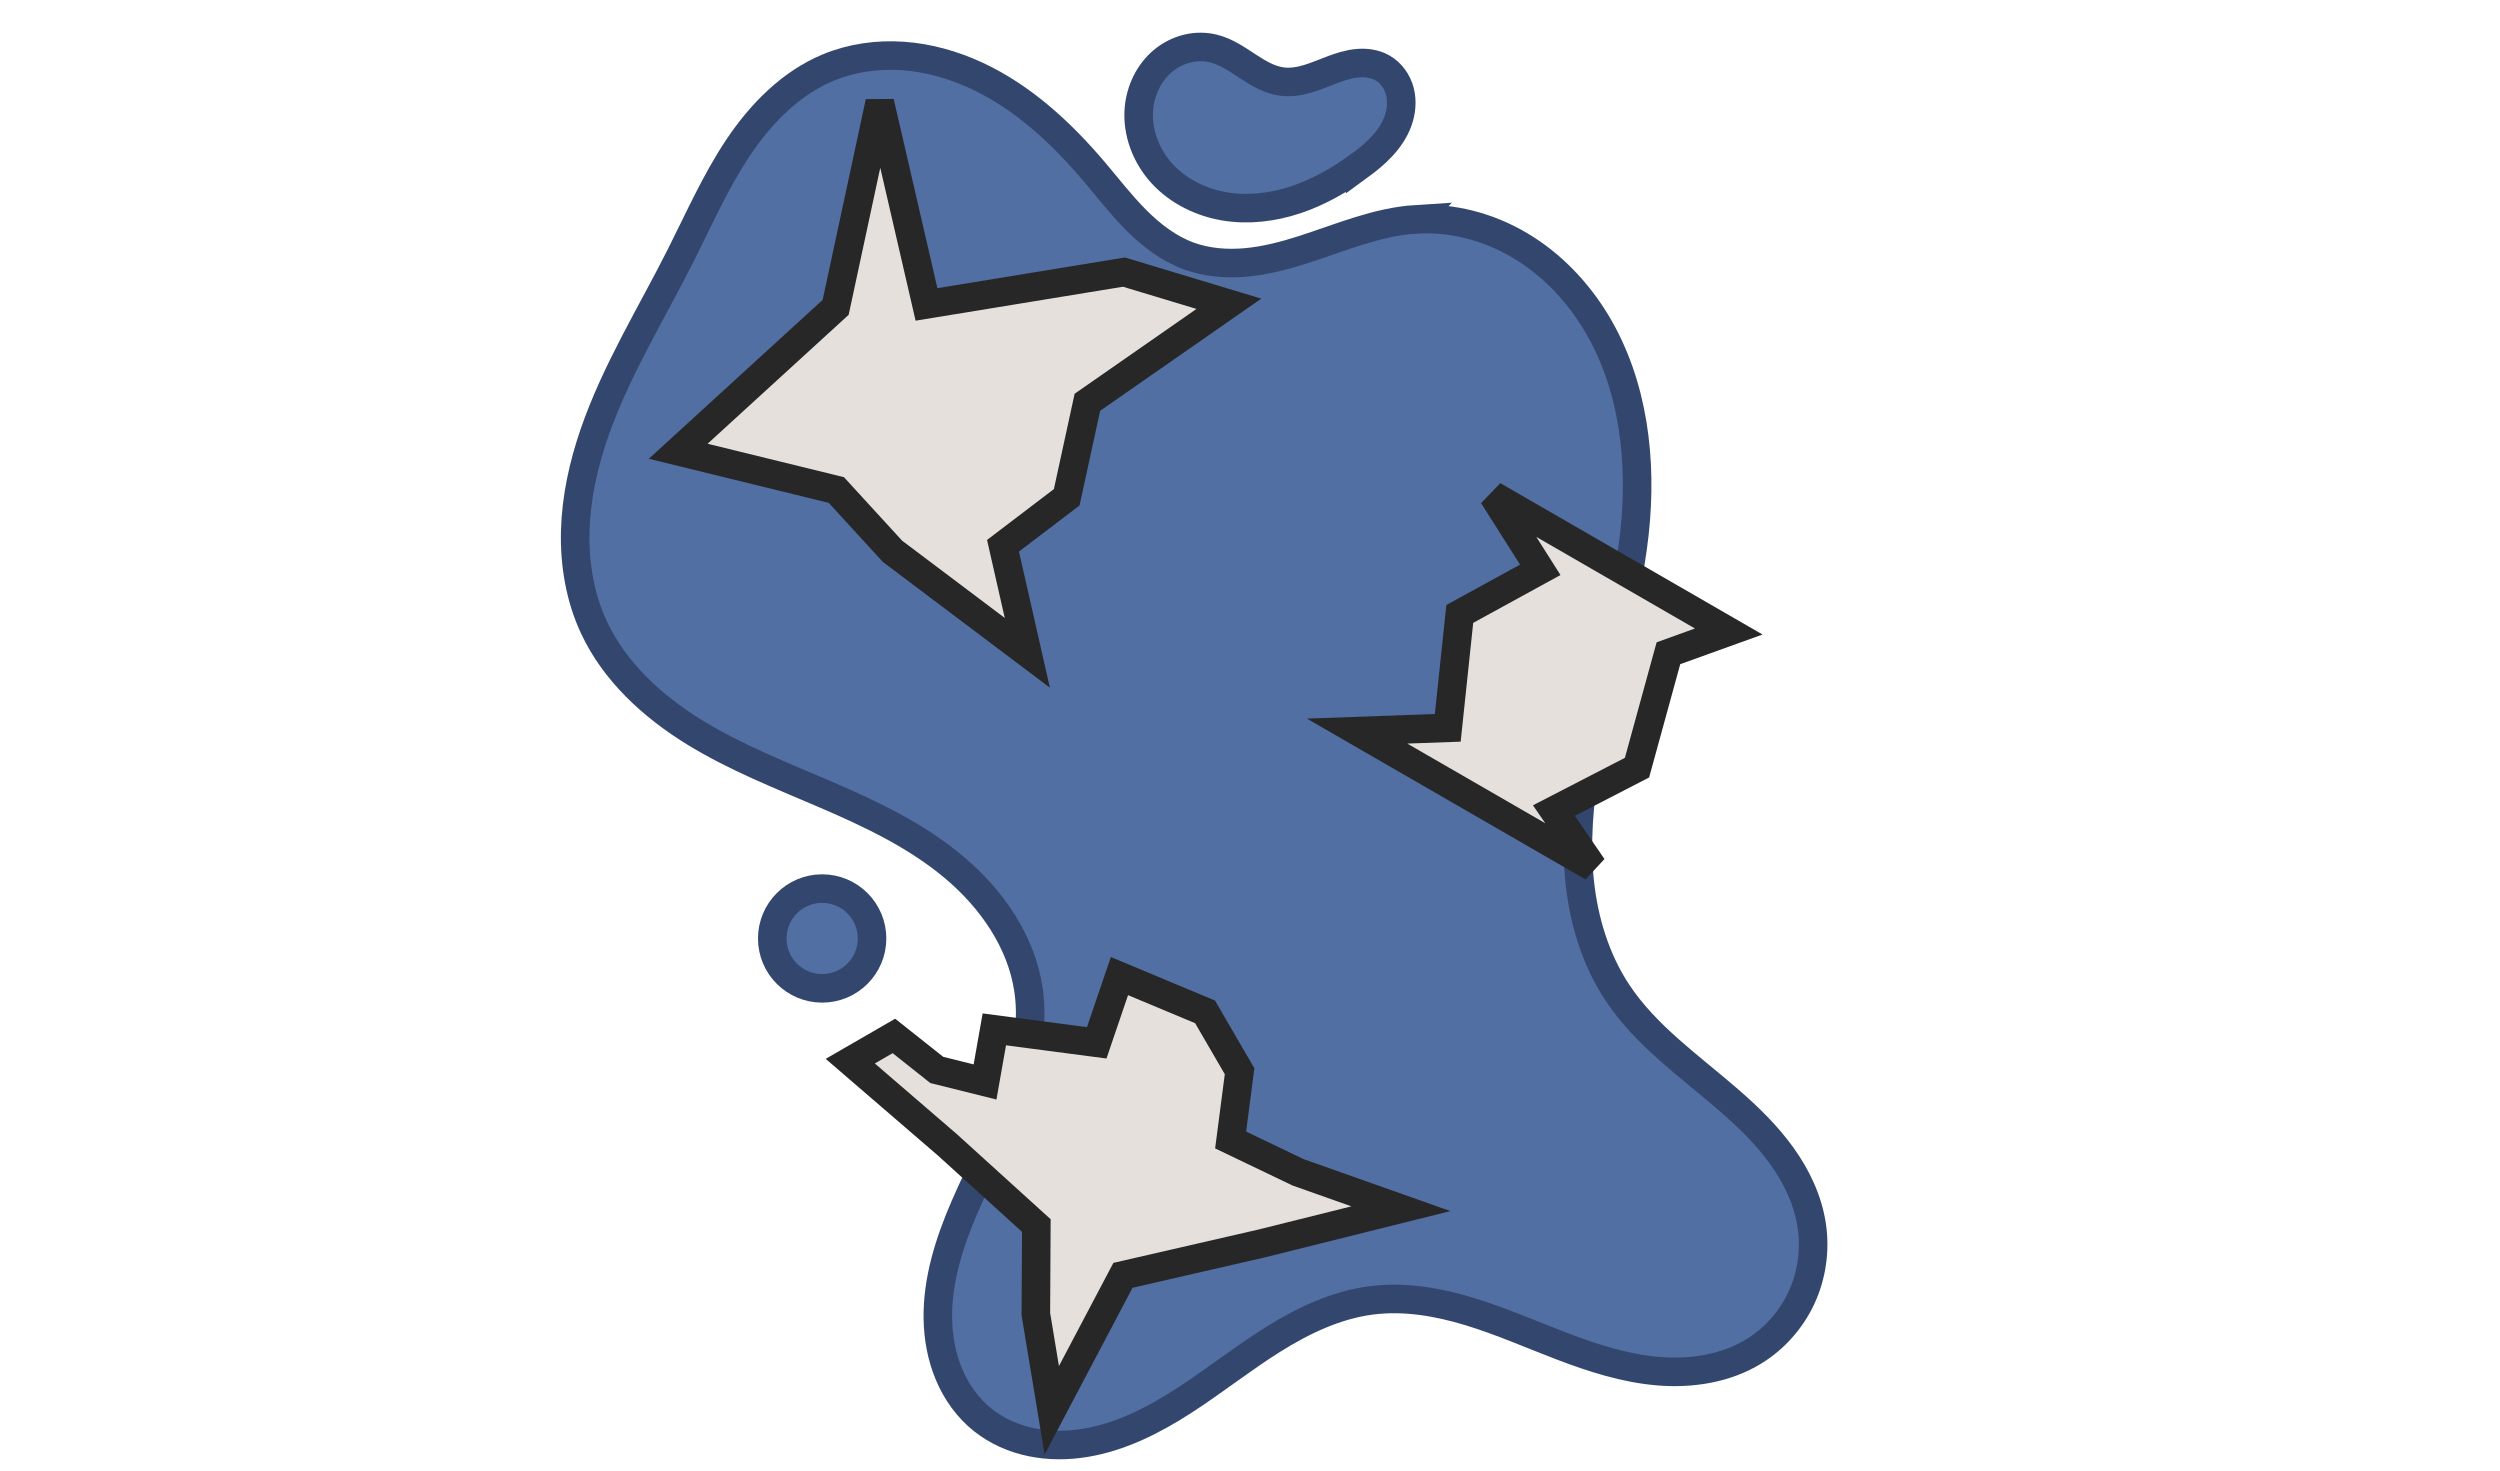 <?xml version="1.0" encoding="UTF-8" standalone="no"?>
<svg
   width="58.891mm"
   height="34.647mm"
   viewBox="0 0 58.891 34.647"
   version="1.1"
   id="svg2430"
   sodipodi:docname="porta_potty_toilet_residue.svg"
   inkscape:version="1.3 (0e150ed6c4, 2023-07-21)"
   xmlns:inkscape="http://www.inkscape.org/namespaces/inkscape"
   xmlns:sodipodi="http://sodipodi.sourceforge.net/DTD/sodipodi-0.dtd"
   xmlns="http://www.w3.org/2000/svg"
   xmlns:svg="http://www.w3.org/2000/svg"
   xmlns:rdf="http://www.w3.org/1999/02/22-rdf-syntax-ns#"
   xmlns:cc="http://creativecommons.org/ns#"
   xmlns:dc="http://purl.org/dc/elements/1.1/">
  <sodipodi:namedview
     id="namedview1"
     pagecolor="#ffffff"
     bordercolor="#000000"
     borderopacity="0.25"
     inkscape:showpageshadow="2"
     inkscape:pageopacity="0.0"
     inkscape:pagecheckerboard="0"
     inkscape:deskcolor="#d1d1d1"
     inkscape:document-units="mm"
     inkscape:zoom="3.1348068"
     inkscape:cx="72.572255"
     inkscape:cy="46.095344"
     inkscape:window-width="1920"
     inkscape:window-height="1017"
     inkscape:window-x="-8"
     inkscape:window-y="-8"
     inkscape:window-maximized="1"
     inkscape:current-layer="g7056" />
  <defs
     id="defs2424">
    <radialGradient
       cx="398.745"
       cy="128.652"
       r="29.145"
       gradientUnits="userSpaceOnUse"
       id="color-1-3">
      <stop
         offset="0"
         stop-color="#373d73"
         id="stop2182" />
      <stop
         offset="1"
         stop-color="#161d31"
         id="stop2184" />
    </radialGradient>
    <radialGradient
       cx="109.626"
       cy="77.969"
       r="8.875"
       gradientUnits="userSpaceOnUse"
       id="color-1">
      <stop
         offset="0"
         stop-color="#959eb0"
         id="stop3495" />
      <stop
         offset="1"
         stop-color="#ffffff"
         id="stop3497" />
    </radialGradient>
    <radialGradient
       cx="113.376"
       cy="80.469"
       r="8.875"
       gradientUnits="userSpaceOnUse"
       id="color-2">
      <stop
         offset="0"
         stop-color="#6f7683"
         id="stop3500" />
      <stop
         offset="1"
         stop-color="#d2d2d2"
         id="stop3502" />
    </radialGradient>
    <radialGradient
       cx="109.626"
       cy="77.969"
       r="8.875"
       gradientUnits="userSpaceOnUse"
       id="color-1-4">
      <stop
         offset="0"
         stop-color="#959eb0"
         id="stop3495-6" />
      <stop
         offset="1"
         stop-color="#ffffff"
         id="stop3497-1" />
    </radialGradient>
    <radialGradient
       cx="113.376"
       cy="80.469"
       r="8.875"
       gradientUnits="userSpaceOnUse"
       id="color-2-0">
      <stop
         offset="0"
         stop-color="#6f7683"
         id="stop3500-1" />
      <stop
         offset="1"
         stop-color="#d2d2d2"
         id="stop3502-7" />
    </radialGradient>
    <radialGradient
       cx="109.626"
       cy="77.969"
       r="8.875"
       gradientUnits="userSpaceOnUse"
       id="color-1-4-3"
       gradientTransform="matrix(0.425,0,0,0.425,-20.906,-27.632)">
      <stop
         offset="0"
         stop-color="#959eb0"
         id="stop3495-6-1" />
      <stop
         offset="1"
         stop-color="#ffffff"
         id="stop3497-1-1" />
    </radialGradient>
    <radialGradient
       cx="113.376"
       cy="80.469"
       r="8.875"
       gradientUnits="userSpaceOnUse"
       id="color-2-0-0"
       gradientTransform="matrix(0.425,0,0,0.425,-20.906,-27.632)">
      <stop
         offset="0"
         stop-color="#6f7683"
         id="stop3500-1-6" />
      <stop
         offset="1"
         stop-color="#d2d2d2"
         id="stop3502-7-2" />
    </radialGradient>
    <inkscape:path-effect
       effect="spiro"
       id="path-effect5047"
       is_visible="true"
       lpeversion="1" />
    <inkscape:path-effect
       effect="spiro"
       id="path-effect6707"
       is_visible="true"
       lpeversion="1" />
  </defs>
  <path
     d=""
     fill="#1c71d8"
     stroke="#0d3565"
     stroke-width="2.811"
     id="path3511"
     style="mix-blend-mode:normal;fill-rule:nonzero;stroke-linecap:butt;stroke-linejoin:miter;stroke-miterlimit:10;stroke-dasharray:none;stroke-dashoffset:0" />
  <g
     id="g7056"
     transform="translate(14.692,-1.64)">
    <path
       style="fill:#526fa3;fill-opacity:1;stroke:#33476e;stroke-width:0.529;stroke-linecap:butt;stroke-linejoin:miter;stroke-miterlimit:4;stroke-dasharray:none;stroke-opacity:1"
       d="m 20.722,13.037 c 0.672,-0.042 1.351,0.14 1.93,0.485 0.579,0.344 1.057,0.846 1.406,1.422 0.696,1.153 0.858,2.565 0.711,3.904 -0.159,1.45 -0.657,2.842 -0.905,4.28 -0.124,0.719 -0.185,1.453 -0.109,2.179 0.077,0.725 0.296,1.444 0.699,2.052 0.528,0.796 1.334,1.357 2.056,1.983 0.361,0.313 0.707,0.648 0.986,1.036 0.279,0.388 0.49,0.833 0.558,1.306 0.064,0.446 -0.002,0.911 -0.191,1.32 -0.189,0.409 -0.5,0.762 -0.885,0.997 -0.522,0.32 -1.159,0.417 -1.769,0.366 -0.61,-0.051 -1.201,-0.24 -1.773,-0.458 -0.572,-0.218 -1.134,-0.467 -1.72,-0.646 -0.586,-0.178 -1.204,-0.285 -1.812,-0.208 -0.661,0.083 -1.277,0.378 -1.841,0.732 -0.564,0.354 -1.086,0.77 -1.645,1.131 -0.559,0.361 -1.167,0.67 -1.824,0.777 -0.329,0.054 -0.667,0.055 -0.993,-0.012 -0.326,-0.067 -0.639,-0.204 -0.9,-0.412 -0.278,-0.221 -0.49,-0.519 -0.627,-0.847 -0.137,-0.327 -0.201,-0.683 -0.206,-1.038 -0.009,-0.71 0.213,-1.404 0.494,-2.056 0.281,-0.652 0.623,-1.277 0.875,-1.941 0.252,-0.664 0.413,-1.381 0.31,-2.084 C 13.415,26.408 12.86,25.614 12.165,25.032 11.47,24.449 10.64,24.054 9.807,23.695 8.974,23.336 8.124,23.005 7.352,22.529 6.581,22.053 5.881,21.413 5.499,20.591 5.24,20.036 5.137,19.415 5.153,18.803 5.17,18.191 5.304,17.586 5.503,17.006 5.902,15.848 6.555,14.798 7.106,13.704 7.446,13.03 7.751,12.335 8.17,11.707 8.59,11.08 9.141,10.515 9.838,10.225 10.273,10.045 10.753,9.978 11.223,10.011 c 0.47,0.033 0.931,0.164 1.359,0.362 0.855,0.397 1.565,1.054 2.175,1.772 0.257,0.303 0.5,0.62 0.781,0.902 0.281,0.282 0.604,0.531 0.978,0.668 0.339,0.124 0.708,0.151 1.068,0.118 0.359,-0.034 0.711,-0.126 1.055,-0.237 0.687,-0.221 1.365,-0.515 2.085,-0.561 z"
       id="path5045"
       inkscape:path-effect="#path-effect5047"
       inkscape:original-d="m 20.721946,13.03651 c -0.107697,-0.114102 1.613366,3.955704 4.046488,5.810605 2.433122,1.854904 -0.209199,5.673732 -0.314196,8.510201 -0.104997,2.836468 2.399976,2.883512 3.599567,4.324872 1.199589,1.44136 -0.716801,1.545135 -1.075597,2.317305 -0.358796,0.772171 -4.758709,-0.24053 -7.074525,-0.945999 -2.315816,-0.705469 -4.759209,1.088734 -7.203145,2.217511 -2.443936,1.128778 0.564307,-5.310399 0.846063,-7.965996 0.281757,-2.655596 -5.3650478,-4.47576 -8.0479698,-6.714035 -2.6829212,-2.238277 1.072105,-4.591124 1.60776,-6.887081 0.535655,-2.295959 1.1354752,-1.44884 2.7315352,-3.478419 1.5960606,-2.0295785 4.3917226,0.141621 4.9180986,1.920399 0.526375,1.778775 -2.56537,-10.7586947 1.758843,1.570063 0.481688,1.373341 4.314776,-0.565324 4.207078,-0.679426 z"
       sodipodi:nodetypes="ssssssssssssss"
       transform="matrix(1.272,0,0,1.272,-7.696,-9.775)" />
    <path
       id="rect851"
       style="fill:#e5e0db;fill-opacity:1;stroke:#272727;stroke-width:0.673;stroke-linecap:round;stroke-miterlimit:4;stroke-dasharray:none;stroke-opacity:1"
       d="m 6.032,4.046 -1.039,4.834 -3.709,3.39 3.725,0.913 1.323,1.444 3.176,2.391 -0.573,-2.522 1.501,-1.142 0.487,-2.238 3.333,-2.32 -2.472,-0.746 -4.651,0.761 z" />
    <path
       id="rect851-3"
       style="fill:#e5e0db;fill-opacity:1;stroke:#272727;stroke-width:0.673;stroke-linecap:round;stroke-miterlimit:4;stroke-dasharray:none;stroke-opacity:1"
       d="m 5.337,26.637 2.289,1.972 2.094,1.9 -0.011,2.086 0.375,2.265 1.677,-3.178 3.276,-0.753 3.271,-0.816 -2.421,-0.857 -1.59,-0.762 0.211,-1.62 L 13.695,25.476 11.678,24.633 11.143,26.205 8.731,25.888 8.512,27.127 7.375,26.844 6.365,26.043 Z" />
    <path
       id="rect851-6"
       style="fill:#e5e0db;fill-opacity:1;stroke:#272727;stroke-width:0.673;stroke-linecap:round;stroke-miterlimit:4;stroke-dasharray:none;stroke-opacity:1"
       d="m 17.276,18.862 5.55,3.204 -0.914,-1.332 1.958,-1.011 0.74,-2.695 1.421,-0.512 -5.55,-3.204 1.11,1.751 -1.896,1.039 -0.283,2.683 z" />
    <circle
       style="fill:#526fa3;fill-opacity:1;stroke:#33476e;stroke-width:0.673;stroke-linecap:round;stroke-miterlimit:4;stroke-dasharray:none;stroke-opacity:1"
       id="path3384"
       cx="4.675"
       cy="23.747"
       r="1.175" />
    <path
       style="fill:#526fa3;fill-opacity:1;stroke:#33476e;stroke-width:0.529;stroke-linecap:butt;stroke-linejoin:miter;stroke-miterlimit:4;stroke-dasharray:none;stroke-opacity:1"
       d="m 19.665,12.05 c -0.359,0.261 -0.749,0.484 -1.17,0.624 -0.421,0.14 -0.875,0.195 -1.312,0.123 -0.438,-0.073 -0.858,-0.278 -1.159,-0.604 -0.301,-0.326 -0.473,-0.777 -0.431,-1.218 0.032,-0.335 0.189,-0.661 0.447,-0.875 0.129,-0.107 0.283,-0.186 0.446,-0.226 0.163,-0.04 0.336,-0.041 0.499,0.002 0.228,0.059 0.426,0.197 0.624,0.327 0.197,0.129 0.407,0.255 0.641,0.283 0.159,0.019 0.32,-0.008 0.473,-0.054 0.153,-0.046 0.3,-0.11 0.45,-0.166 0.15,-0.057 0.304,-0.106 0.463,-0.121 0.159,-0.015 0.325,0.007 0.465,0.086 0.162,0.092 0.278,0.257 0.324,0.438 0.046,0.181 0.027,0.375 -0.037,0.55 -0.128,0.351 -0.421,0.614 -0.723,0.834 z"
       id="path6705"
       inkscape:path-effect="#path-effect6707"
       inkscape:original-d="m 19.665068,12.049777 c -0.144918,0.607702 -2.715659,-0.717699 -4.073108,-1.076133 -1.357451,-0.358435 0.928006,-0.733755 1.392388,-1.1002176 0.464381,-0.3664634 0.843084,0.2571116 1.265004,0.6094646 0.421921,0.352353 1.233896,-0.02161 1.851222,-0.255389 0.617327,-0.2337744 -0.29059,1.214574 -0.435506,1.822275 z"
       sodipodi:nodetypes="ssssss"
       transform="matrix(1.272,0,0,1.272,-7.696,-9.775)" />
  </g>
</svg>
